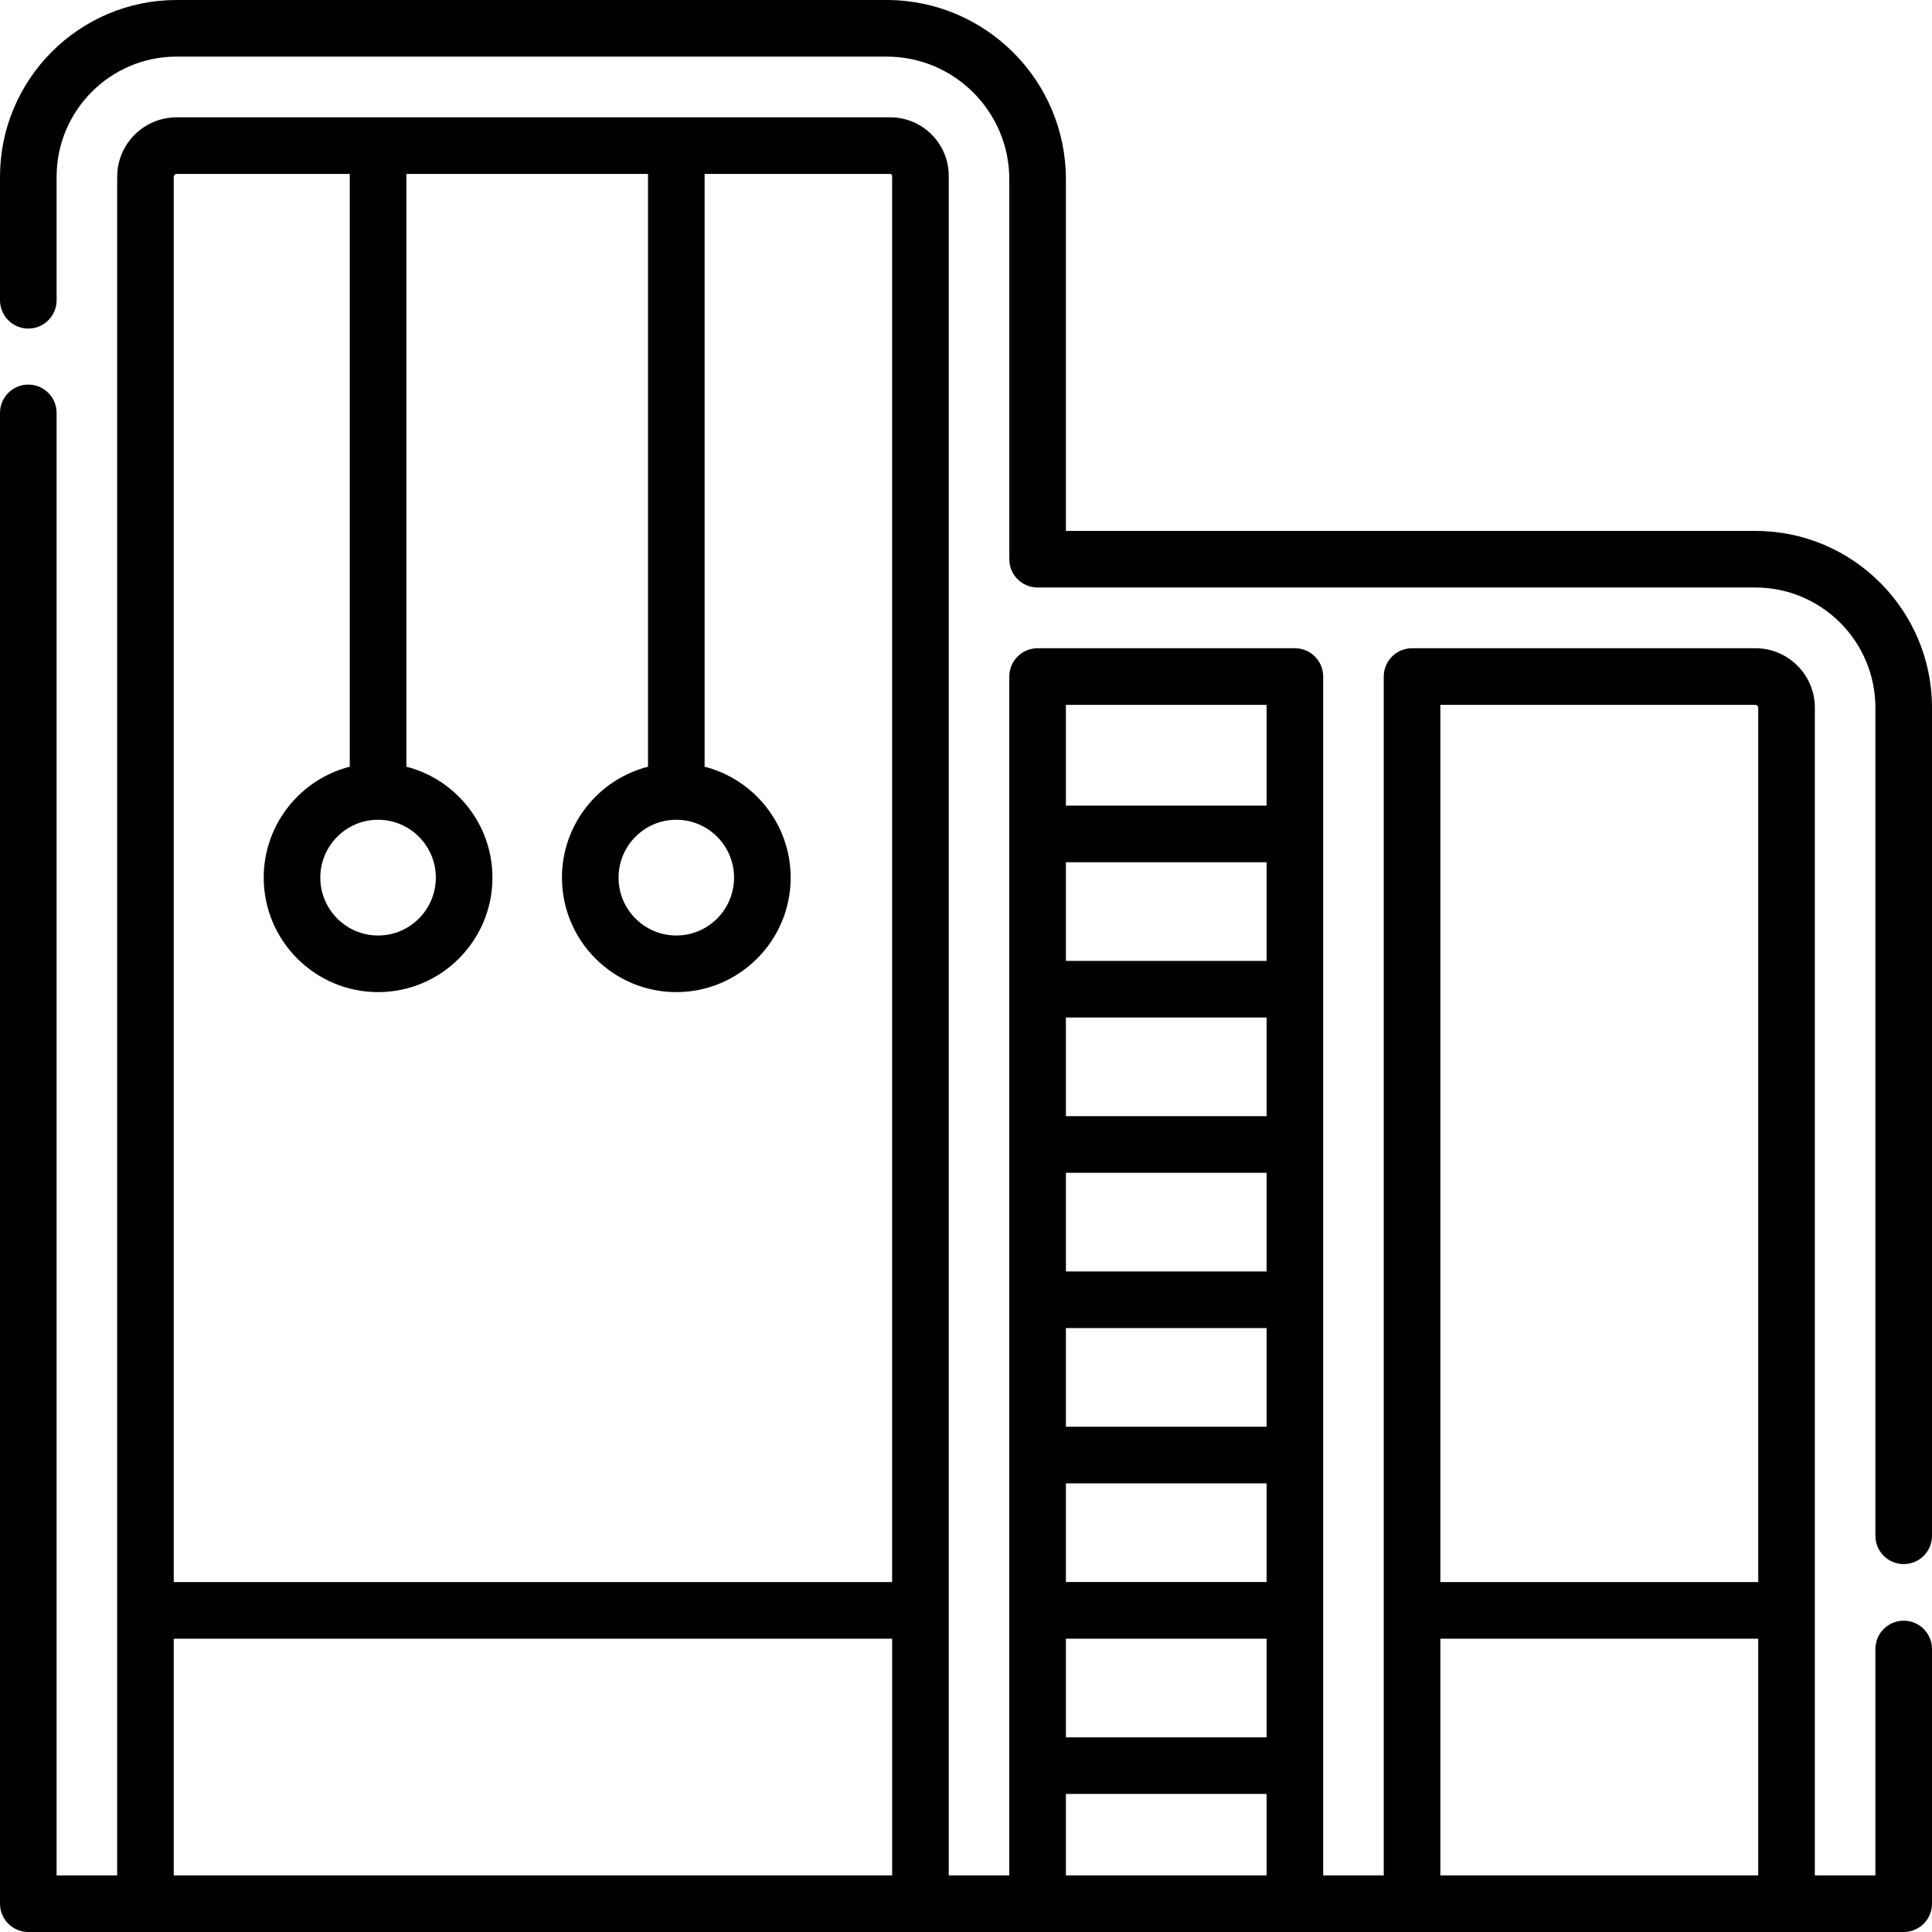 <svg id="Capa_1" enable-background="new 0 0 512 512" height="512" viewBox="0 0 512 512" width="512" xmlns="http://www.w3.org/2000/svg"><g><path d="m465.205 140.694h-182.73v-93.194c0-26.191-21.309-47.5-47.5-47.5h-188.18c-25.803 0-46.795 21.017-46.795 46.85v32.723c0 4.143 3.357 7.5 7.5 7.5s7.5-3.357 7.5-7.5v-32.723c0-17.562 14.263-31.85 31.795-31.85h188.18c17.921 0 32.5 14.579 32.5 32.5v100.694c0 4.143 3.357 7.5 7.5 7.5h190.23c17.532 0 31.795 14.288 31.795 31.851v219.455c0 4.143 3.357 7.5 7.5 7.5s7.5-3.357 7.5-7.5v-219.455c0-25.834-20.992-46.851-46.795-46.851z"/><path d="m504.5 429.5c-4.143 0-7.5 3.357-7.5 7.5v60h-16.05v-309.467c0-8.682-7.063-15.744-15.745-15.744h-90.998c-4.143 0-7.5 3.357-7.5 7.5v317.711h-16.05v-317.711c0-4.143-3.357-7.5-7.5-7.5h-68.183c-4.143 0-7.5 3.357-7.5 7.5v317.711h-16.05v-450.406c0-8.547-6.953-15.5-15.5-15.5h-189.117c-8.688 0-15.757 7.068-15.757 15.756v450.15h-16.05v-387.58c0-4.143-3.357-7.5-7.5-7.5s-7.5 3.357-7.5 7.5v395.08c0 4.143 3.357 7.5 7.5 7.5h497c4.143 0 7.5-3.357 7.5-7.5v-67.5c0-4.143-3.357-7.5-7.5-7.5zm-325.272-212.257c8.439 0 15.306 6.881 15.306 15.339 0 8.457-6.866 15.338-15.306 15.338s-15.307-6.881-15.307-15.338c0-8.458 6.866-15.339 15.307-15.339zm-79.035 0c8.44 0 15.307 6.881 15.307 15.339 0 8.457-6.866 15.338-15.307 15.338s-15.307-6.881-15.307-15.338c.001-8.458 6.867-15.339 15.307-15.339zm-53.386-171.149h45.887v157.091c-13.095 3.35-22.807 15.259-22.807 29.397 0 16.729 13.596 30.338 30.307 30.338s30.307-13.609 30.307-30.338c0-14.138-9.711-26.047-22.807-29.397v-157.091h64.034v157.091c-13.095 3.35-22.807 15.259-22.807 29.397 0 16.729 13.596 30.338 30.307 30.338s30.306-13.609 30.306-30.338c0-14.138-9.711-26.047-22.806-29.397v-157.091h49.197c.275 0 .5.225.5.5v372.673h-190.375v-372.417c0-.396.36-.756.757-.756zm-.757 388.173h190.375v62.733h-190.375zm289.607-82.312v26.151h-53.183v-26.151zm-53.182-15v-26.15h53.183v26.15zm53.182 56.151v26.151h-53.183v-26.151zm0-97.301h-53.183v-26.151h53.183zm0-41.152h-53.183v-26.151h53.183zm-53.182 179.614h53.183v26.143h-53.183zm53.182-247.478v26.713h-53.183v-26.713zm-53.182 288.62h53.183v21.591h-53.183zm182.73-288.62c.411 0 .745.334.745.744v231.733h-84.243v-232.477zm-83.498 247.478h84.243v62.733h-84.243z"/></g></svg>